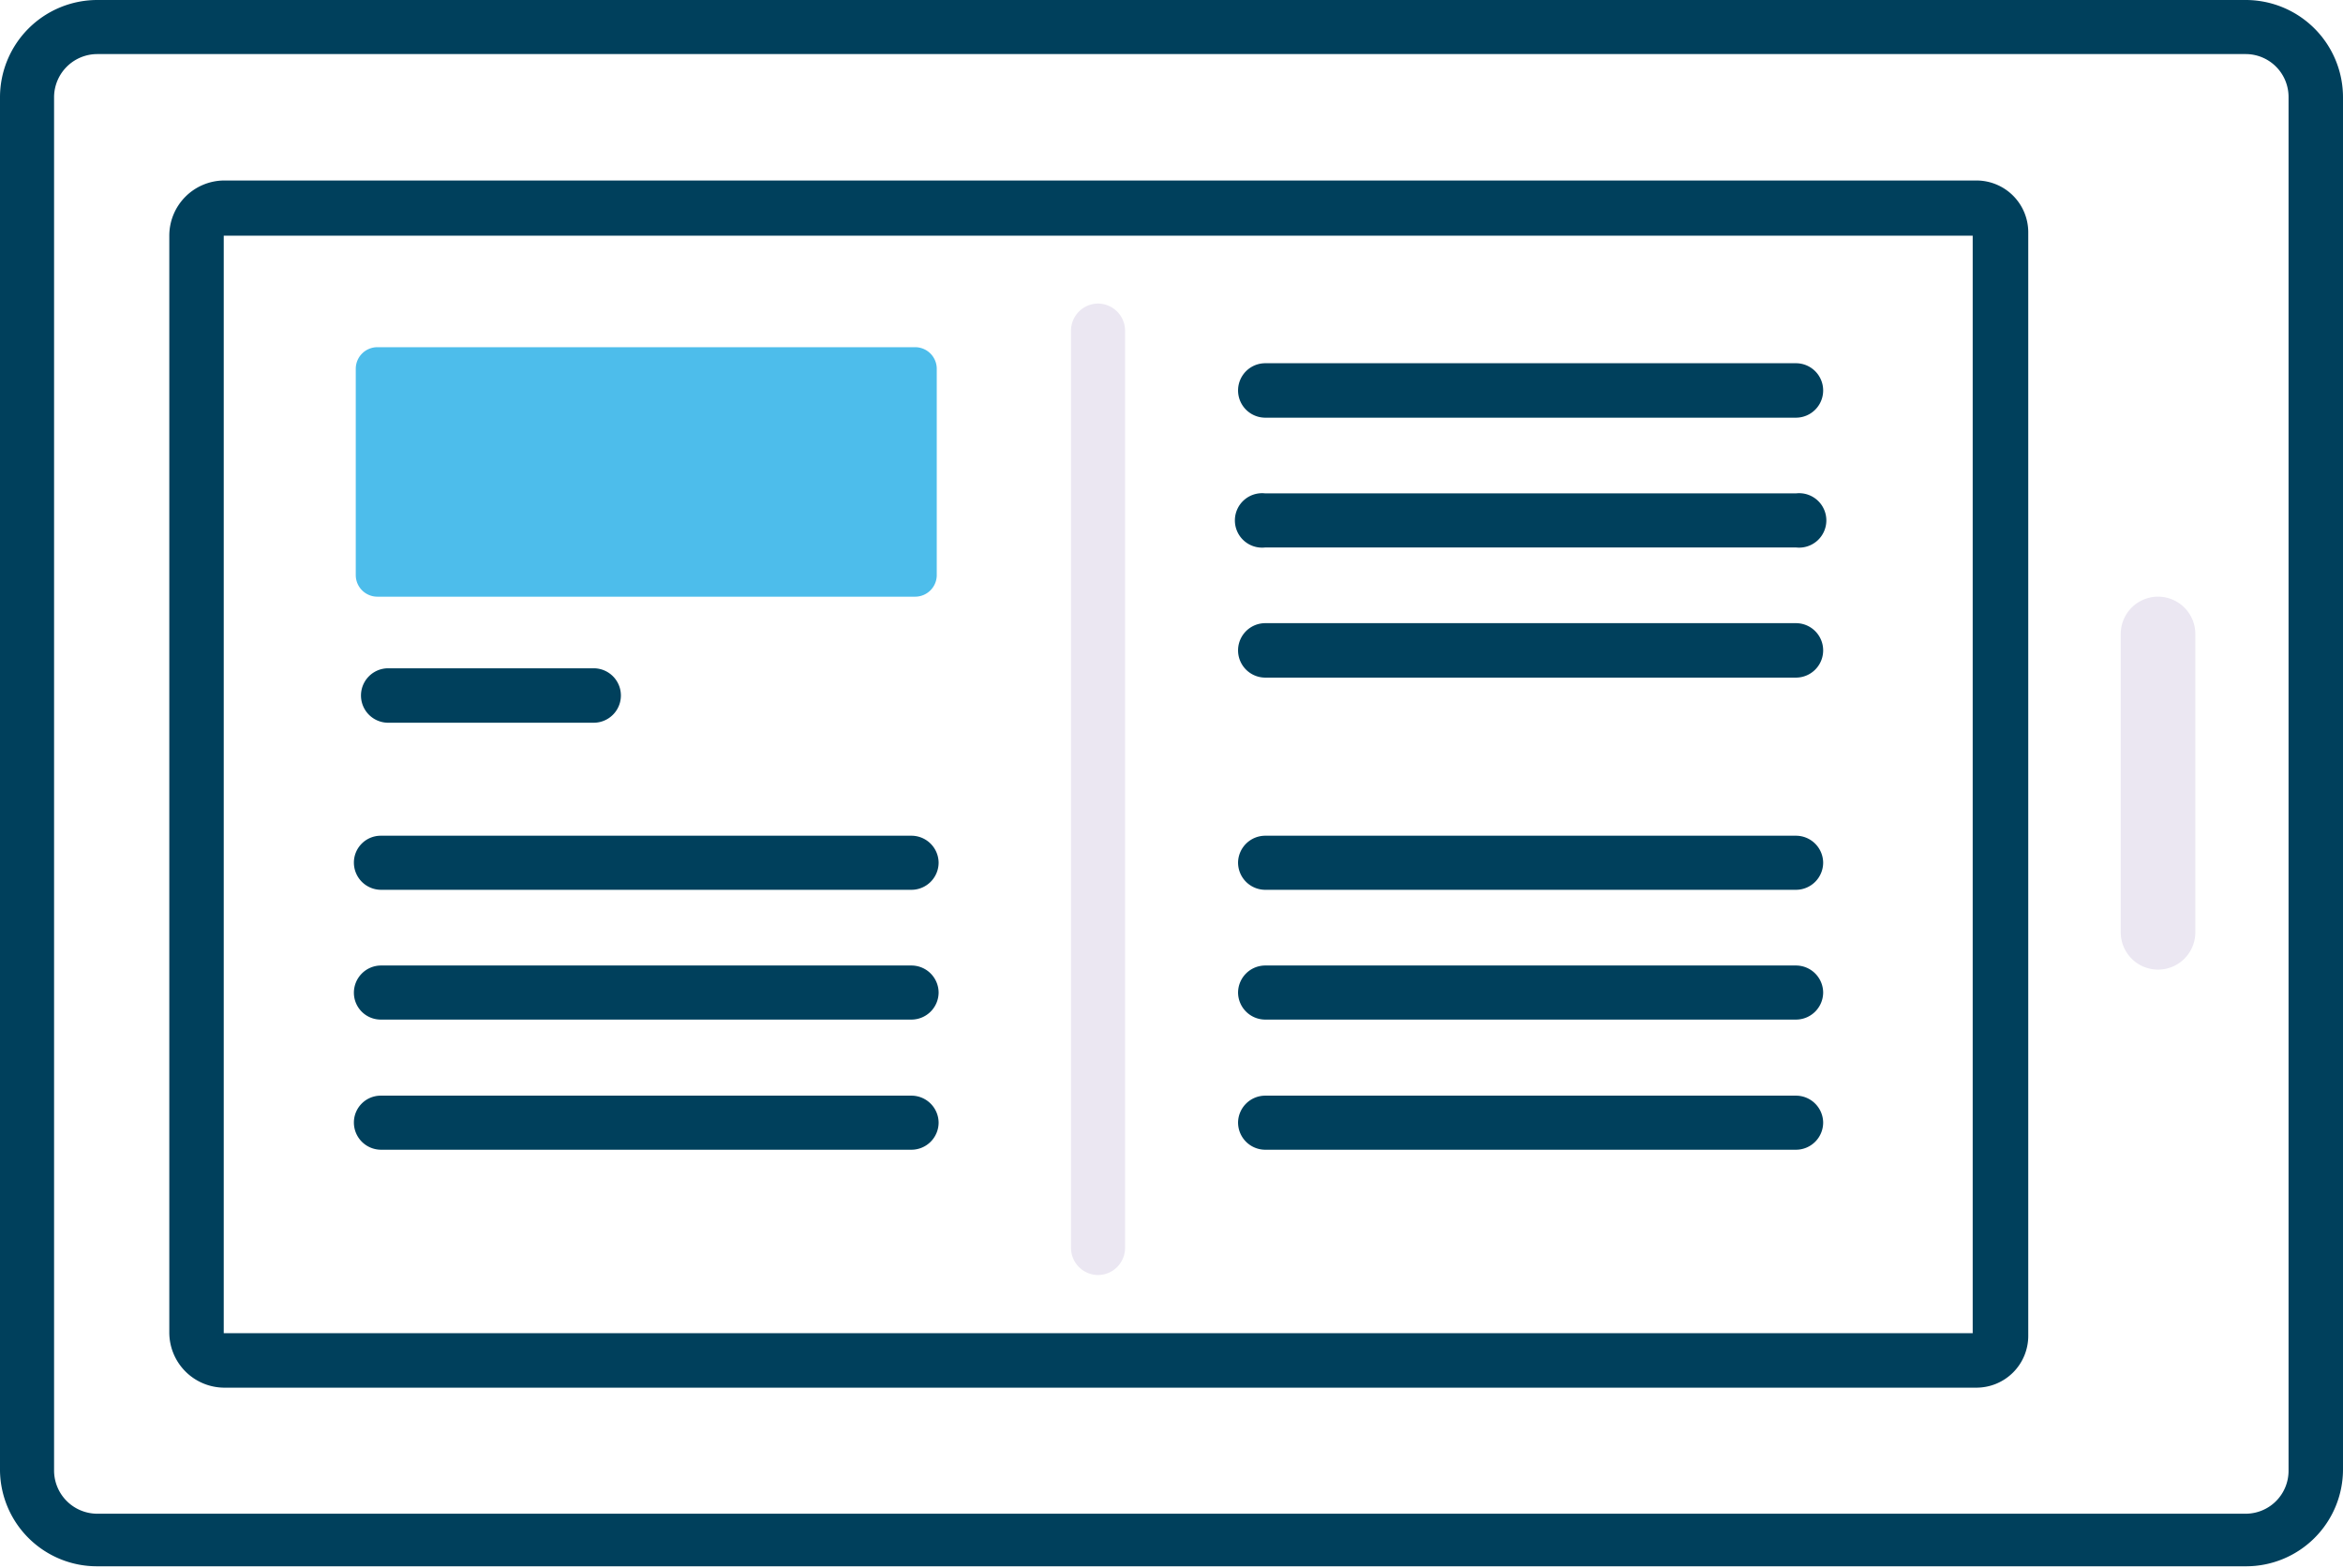 <svg xmlns="http://www.w3.org/2000/svg" viewBox="0 0 62.83 42.04"><defs><style>.cls-1{fill:#ebe7f2;}.cls-2{fill:#4dbdeb;}.cls-3{fill:#00405c;}</style></defs><g id="Layer_2" data-name="Layer 2"><g id="Layer_1-2" data-name="Layer 1"><path class="cls-1" d="M58.87,17v8a1,1,0,1,1-2,0V17a1,1,0,0,1,2,0Z"/><path class="cls-1" d="M29.45,34.19a.73.73,0,0,1-.73-.73V8.87a.73.73,0,0,1,.73-.73.73.73,0,0,1,.72.73V33.46A.73.73,0,0,1,29.45,34.19Z"/><path class="cls-2" d="M24.54,16H10.12a.58.58,0,0,1-.58-.58V9.89a.58.58,0,0,1,.58-.58H24.54a.58.58,0,0,1,.58.58v5.54A.58.58,0,0,1,24.54,16Z"/><path class="cls-3" d="M60.22,0H2.61A2.61,2.61,0,0,0,0,2.61V39.44A2.6,2.6,0,0,0,2.61,42H60.22a2.6,2.6,0,0,0,2.61-2.6V2.61A2.61,2.61,0,0,0,60.22,0Zm1.15,39.44a1.15,1.15,0,0,1-1.15,1.15H2.61a1.16,1.16,0,0,1-1.16-1.15V2.61A1.16,1.16,0,0,1,2.61,1.45H60.22a1.15,1.15,0,0,1,1.15,1.16V39.44Z"/><path class="cls-3" d="M53,4.84H6A1.48,1.48,0,0,0,4.54,6.32V35.73A1.48,1.48,0,0,0,6,37.21H53a1.39,1.39,0,0,0,1.39-1.39V6.23A1.39,1.39,0,0,0,53,4.84ZM52.9,35.75H6s0,0,0,0V6.32a0,0,0,0,1,0,0H52.9V35.75Z"/><path class="cls-3" d="M33.93,11.2H48.16a.73.73,0,0,0,0-1.46H33.93a.73.73,0,1,0,0,1.46Z"/><path class="cls-3" d="M33.93,14.68H48.16a.73.73,0,1,0,0-1.45H33.93a.73.73,0,1,0,0,1.45Z"/><path class="cls-3" d="M33.93,18.17H48.16a.73.73,0,1,0,0-1.46H33.93a.73.73,0,0,0,0,1.46Z"/><path class="cls-3" d="M33.93,23.86H48.16a.73.73,0,0,0,.73-.73.73.73,0,0,0-.73-.72H33.93a.73.73,0,0,0-.73.72A.73.73,0,0,0,33.93,23.86Z"/><path class="cls-3" d="M33.93,27.34H48.16a.73.73,0,0,0,.73-.72.73.73,0,0,0-.73-.73H33.93a.73.73,0,0,0-.73.73A.73.73,0,0,0,33.93,27.34Z"/><path class="cls-3" d="M33.93,30.83H48.16a.73.73,0,0,0,.73-.73.73.73,0,0,0-.73-.72H33.93a.73.73,0,0,0-.73.72A.73.73,0,0,0,33.93,30.83Z"/><path class="cls-3" d="M10.21,23.86H24.44a.73.73,0,0,0,.73-.73.73.73,0,0,0-.73-.72H10.21a.72.72,0,0,0-.72.72A.73.73,0,0,0,10.21,23.86Z"/><path class="cls-3" d="M10.21,27.34H24.44a.73.73,0,0,0,.73-.72.73.73,0,0,0-.73-.73H10.21a.73.73,0,0,0-.72.73A.72.72,0,0,0,10.21,27.34Z"/><path class="cls-3" d="M10.21,30.83H24.44a.73.73,0,0,0,.73-.73.73.73,0,0,0-.73-.72H10.21a.72.72,0,0,0-.72.72A.73.73,0,0,0,10.21,30.83Z"/><path class="cls-3" d="M10.41,19.38h5.51a.73.73,0,1,0,0-1.46H10.41a.73.73,0,1,0,0,1.46Z"/></g></g></svg>